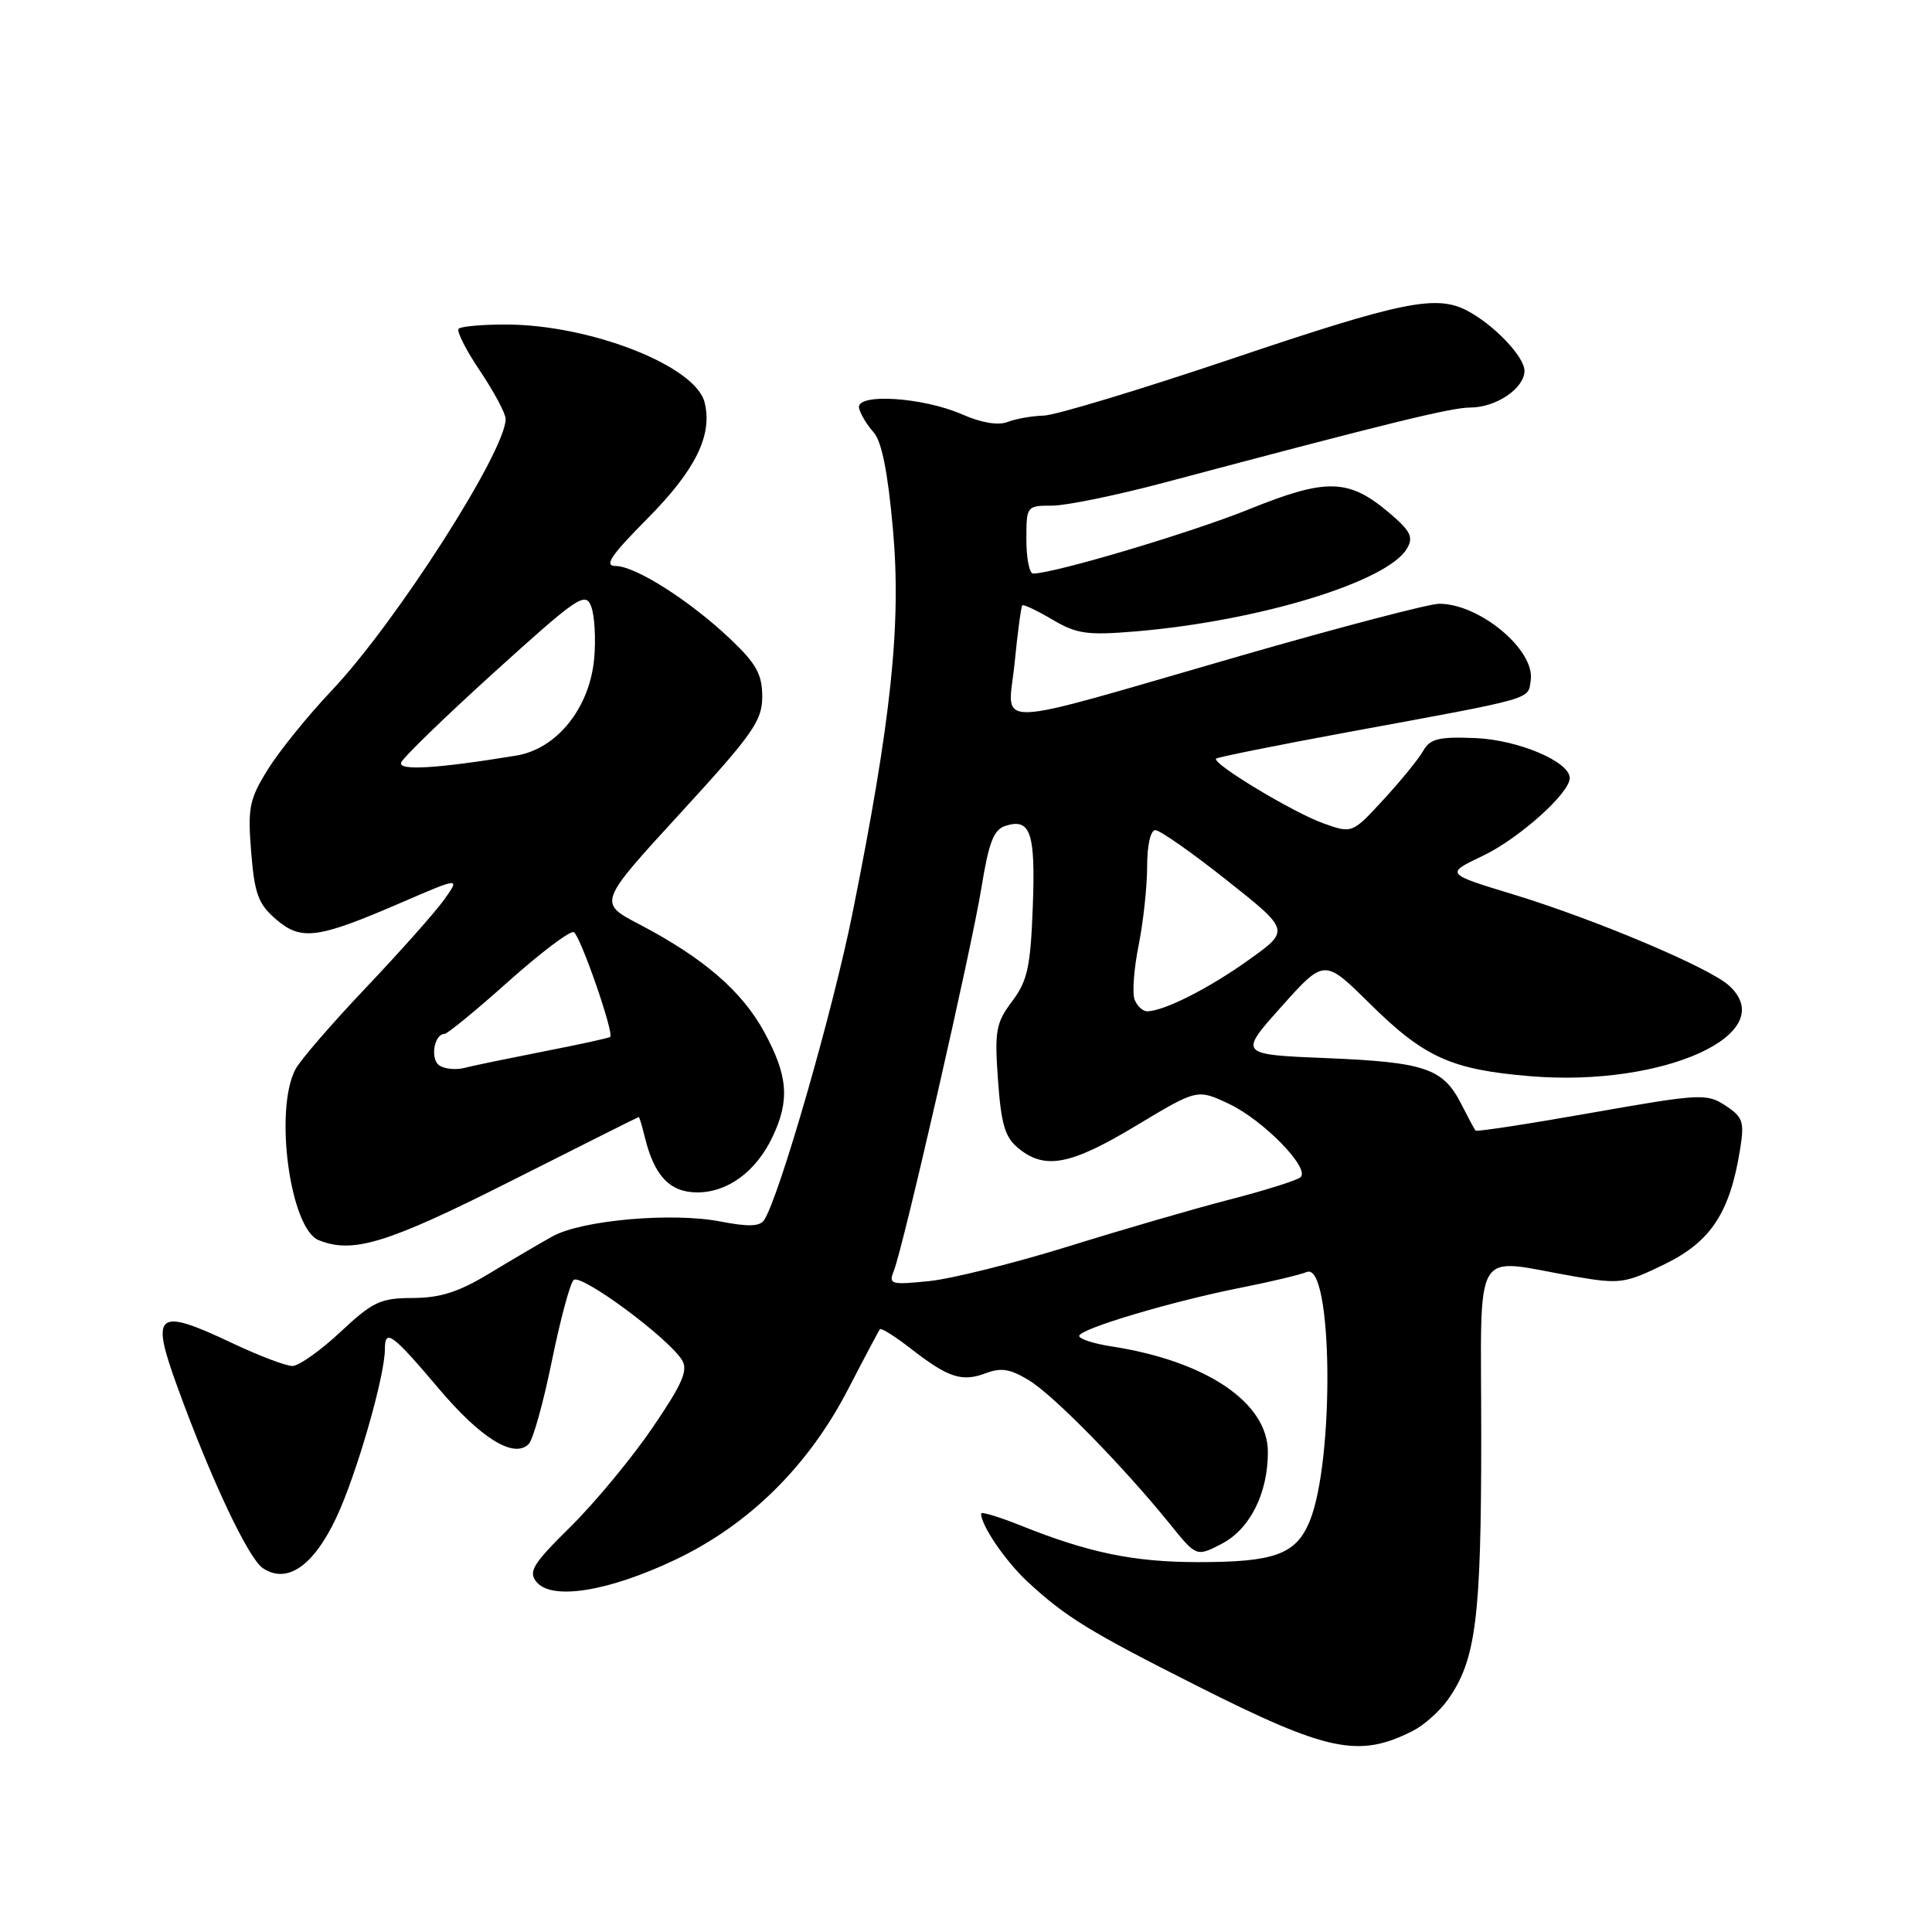 <?xml version="1.0" encoding="UTF-8" standalone="no"?>
<!DOCTYPE svg PUBLIC "-//W3C//DTD SVG 1.1//EN" "http://www.w3.org/Graphics/SVG/1.1/DTD/svg11.dtd" >
<svg xmlns="http://www.w3.org/2000/svg" xmlns:xlink="http://www.w3.org/1999/xlink" version="1.1" viewBox="0 0 256 256">
 <g >
 <path fill="currentColor"
d=" M 187.17 229.37 C 188.64 228.64 190.73 226.78 191.82 225.26 C 195.57 219.99 196.27 214.52 196.27 190.44 C 196.28 164.29 194.83 166.77 208.76 169.16 C 214.66 170.17 215.33 170.07 220.62 167.49 C 226.71 164.51 229.23 160.66 230.57 152.30 C 231.16 148.62 230.95 148.02 228.62 146.49 C 226.15 144.87 225.30 144.91 210.90 147.45 C 202.59 148.92 195.67 149.98 195.52 149.81 C 195.37 149.64 194.52 148.05 193.62 146.28 C 191.22 141.56 188.83 140.75 175.84 140.21 C 164.12 139.73 164.12 139.73 169.80 133.38 C 175.48 127.03 175.48 127.03 181.49 132.97 C 188.71 140.11 192.28 141.73 202.75 142.60 C 220.48 144.08 236.12 136.94 229.09 130.58 C 226.45 128.19 211.33 121.81 200.50 118.51 C 191.50 115.77 191.50 115.77 196.50 113.39 C 201.26 111.12 208.00 105.09 208.00 103.10 C 208.00 100.93 201.19 98.04 195.51 97.80 C 190.65 97.60 189.50 97.88 188.59 99.48 C 187.99 100.54 185.63 103.45 183.33 105.94 C 179.17 110.46 179.17 110.46 175.33 109.09 C 171.30 107.64 160.53 101.14 161.14 100.52 C 161.34 100.33 169.15 98.76 178.50 97.03 C 203.67 92.40 202.45 92.75 202.83 90.12 C 203.41 86.13 196.06 80.00 190.70 80.00 C 189.39 80.00 177.55 83.10 164.40 86.89 C 130.25 96.75 133.58 96.64 134.44 87.86 C 134.84 83.81 135.30 80.37 135.46 80.21 C 135.62 80.05 137.41 80.90 139.45 82.10 C 142.68 84.01 144.06 84.20 150.54 83.66 C 166.90 82.27 183.90 77.07 186.44 72.67 C 187.32 71.16 186.90 70.34 184.05 67.93 C 178.68 63.40 175.77 63.33 165.48 67.49 C 157.78 70.60 139.64 76.00 136.89 76.00 C 136.40 76.00 136.00 73.97 136.00 71.50 C 136.00 67.05 136.04 67.00 139.40 67.00 C 141.26 67.00 147.90 65.64 154.15 63.98 C 183.87 56.07 192.29 54.00 194.82 54.00 C 198.24 54.00 202.00 51.45 202.00 49.13 C 202.00 47.25 197.88 42.95 194.32 41.12 C 190.25 39.03 185.61 39.99 163.34 47.50 C 151.11 51.62 139.85 55.03 138.30 55.07 C 136.76 55.11 134.61 55.49 133.52 55.91 C 132.28 56.40 130.04 56.03 127.52 54.92 C 122.26 52.61 113.36 52.06 113.83 54.08 C 114.01 54.86 114.87 56.29 115.74 57.26 C 116.83 58.47 117.64 62.52 118.32 70.13 C 119.44 82.75 118.11 95.35 112.96 121.00 C 110.36 133.95 103.26 158.60 101.25 161.67 C 100.69 162.52 99.13 162.57 95.49 161.86 C 89.08 160.61 77.07 161.67 73.20 163.83 C 71.54 164.75 67.78 166.96 64.84 168.74 C 60.80 171.19 58.34 171.98 54.71 171.99 C 50.41 172.00 49.41 172.47 45.10 176.50 C 42.46 178.97 39.59 181.00 38.74 181.00 C 37.88 181.00 34.33 179.65 30.84 178.00 C 20.74 173.22 19.91 173.87 23.47 183.67 C 27.94 195.98 32.89 206.48 34.83 207.79 C 38.02 209.93 41.52 207.53 44.55 201.12 C 47.21 195.49 51.00 182.37 51.00 178.76 C 51.00 175.99 51.99 176.72 58.14 184.00 C 63.73 190.61 68.10 193.30 70.05 191.35 C 70.63 190.77 72.00 185.85 73.11 180.40 C 74.22 174.96 75.52 170.10 76.00 169.61 C 76.92 168.68 88.47 177.19 90.36 180.20 C 91.21 181.56 90.45 183.33 86.46 189.18 C 83.73 193.19 78.86 199.07 75.64 202.26 C 70.58 207.25 69.97 208.25 71.10 209.63 C 73.14 212.08 80.62 210.88 89.46 206.68 C 99.26 202.03 107.14 194.24 112.42 184.00 C 114.55 179.88 116.43 176.33 116.60 176.13 C 116.77 175.93 118.62 177.09 120.70 178.71 C 125.65 182.56 127.46 183.15 130.62 181.96 C 132.66 181.18 133.89 181.39 136.41 182.94 C 139.71 184.98 148.85 194.32 155.02 201.94 C 158.53 206.29 158.53 206.29 161.85 204.58 C 165.62 202.63 168.00 197.91 168.00 192.40 C 168.00 185.85 159.83 180.34 147.25 178.40 C 144.91 178.04 143.00 177.42 143.00 177.02 C 143.00 176.09 155.36 172.41 164.50 170.61 C 168.35 169.85 172.24 168.92 173.15 168.55 C 176.59 167.12 176.87 193.59 173.51 201.64 C 171.69 205.98 168.85 207.00 158.68 206.99 C 150.20 206.98 144.23 205.74 135.25 202.14 C 132.36 200.98 130.00 200.27 130.00 200.56 C 130.00 202.14 133.24 206.88 136.16 209.59 C 141.20 214.26 144.33 216.18 158.58 223.37 C 175.92 232.11 180.03 232.97 187.17 229.37 Z  M 67.67 156.51 C 76.93 151.84 84.56 148.01 84.64 148.01 C 84.72 148.00 85.09 149.24 85.46 150.75 C 86.71 155.83 88.78 158.00 92.39 158.00 C 96.44 158.00 100.19 155.23 102.37 150.63 C 104.67 145.79 104.41 142.52 101.27 136.76 C 98.32 131.33 93.21 126.92 84.68 122.46 C 79.26 119.62 79.26 119.62 90.13 107.77 C 99.77 97.26 101.00 95.51 101.00 92.31 C 101.00 89.36 100.22 87.95 96.80 84.70 C 91.48 79.64 84.21 75.00 81.58 75.00 C 80.00 75.00 80.90 73.64 85.79 68.71 C 92.17 62.28 94.45 57.64 93.36 53.31 C 92.15 48.46 78.17 43.00 66.96 43.00 C 63.86 43.00 61.08 43.25 60.77 43.56 C 60.47 43.87 61.74 46.39 63.61 49.16 C 65.47 51.93 67.00 54.79 67.00 55.52 C 67.00 59.80 52.42 82.56 43.95 91.50 C 40.82 94.80 37.03 99.49 35.51 101.92 C 33.03 105.91 32.81 107.00 33.28 112.89 C 33.73 118.45 34.22 119.79 36.57 121.81 C 39.91 124.69 42.07 124.40 53.17 119.60 C 60.97 116.23 60.97 116.23 58.86 119.20 C 57.70 120.83 53.05 126.06 48.53 130.83 C 44.00 135.60 39.78 140.48 39.15 141.68 C 36.30 147.09 38.44 162.81 42.23 164.33 C 46.77 166.16 51.32 164.76 67.67 156.51 Z  M 118.43 168.41 C 119.71 165.20 128.73 125.75 130.04 117.66 C 131.02 111.60 131.67 109.92 133.23 109.43 C 136.56 108.37 137.22 110.33 136.85 120.15 C 136.55 128.13 136.15 129.97 134.11 132.68 C 131.96 135.55 131.77 136.58 132.24 143.13 C 132.67 149.06 133.17 150.72 134.99 152.19 C 138.49 155.03 141.89 154.37 150.57 149.14 C 158.64 144.29 158.64 144.29 162.81 146.25 C 167.38 148.40 173.64 154.81 172.33 155.99 C 171.87 156.40 167.68 157.72 163.00 158.93 C 158.32 160.14 148.67 162.94 141.55 165.16 C 134.43 167.37 126.14 169.44 123.14 169.75 C 118.05 170.27 117.72 170.18 118.43 168.41 Z  M 150.34 132.45 C 150.01 131.59 150.25 128.37 150.87 125.28 C 151.49 122.19 152.00 117.49 152.00 114.83 C 152.00 112.00 152.45 110.00 153.09 110.00 C 153.70 110.00 157.96 112.99 162.56 116.64 C 170.94 123.28 170.94 123.28 165.48 127.18 C 160.21 130.96 154.20 134.00 152.00 134.00 C 151.42 134.00 150.67 133.30 150.34 132.45 Z  M 58.22 141.18 C 56.97 140.36 57.52 137.00 58.90 137.00 C 59.28 137.00 63.11 133.86 67.41 130.01 C 71.72 126.17 75.60 123.25 76.04 123.52 C 76.94 124.08 81.41 136.97 80.85 137.40 C 80.66 137.55 76.67 138.42 72.00 139.33 C 67.33 140.25 62.60 141.22 61.50 141.51 C 60.40 141.79 58.92 141.65 58.22 141.18 Z  M 53.15 101.05 C 53.36 100.43 58.92 95.03 65.51 89.06 C 76.55 79.06 77.57 78.37 78.33 80.35 C 78.79 81.53 78.97 84.66 78.73 87.29 C 78.12 93.84 73.78 99.24 68.40 100.12 C 57.93 101.84 52.78 102.15 53.15 101.05 Z "/>
</g>
</svg>